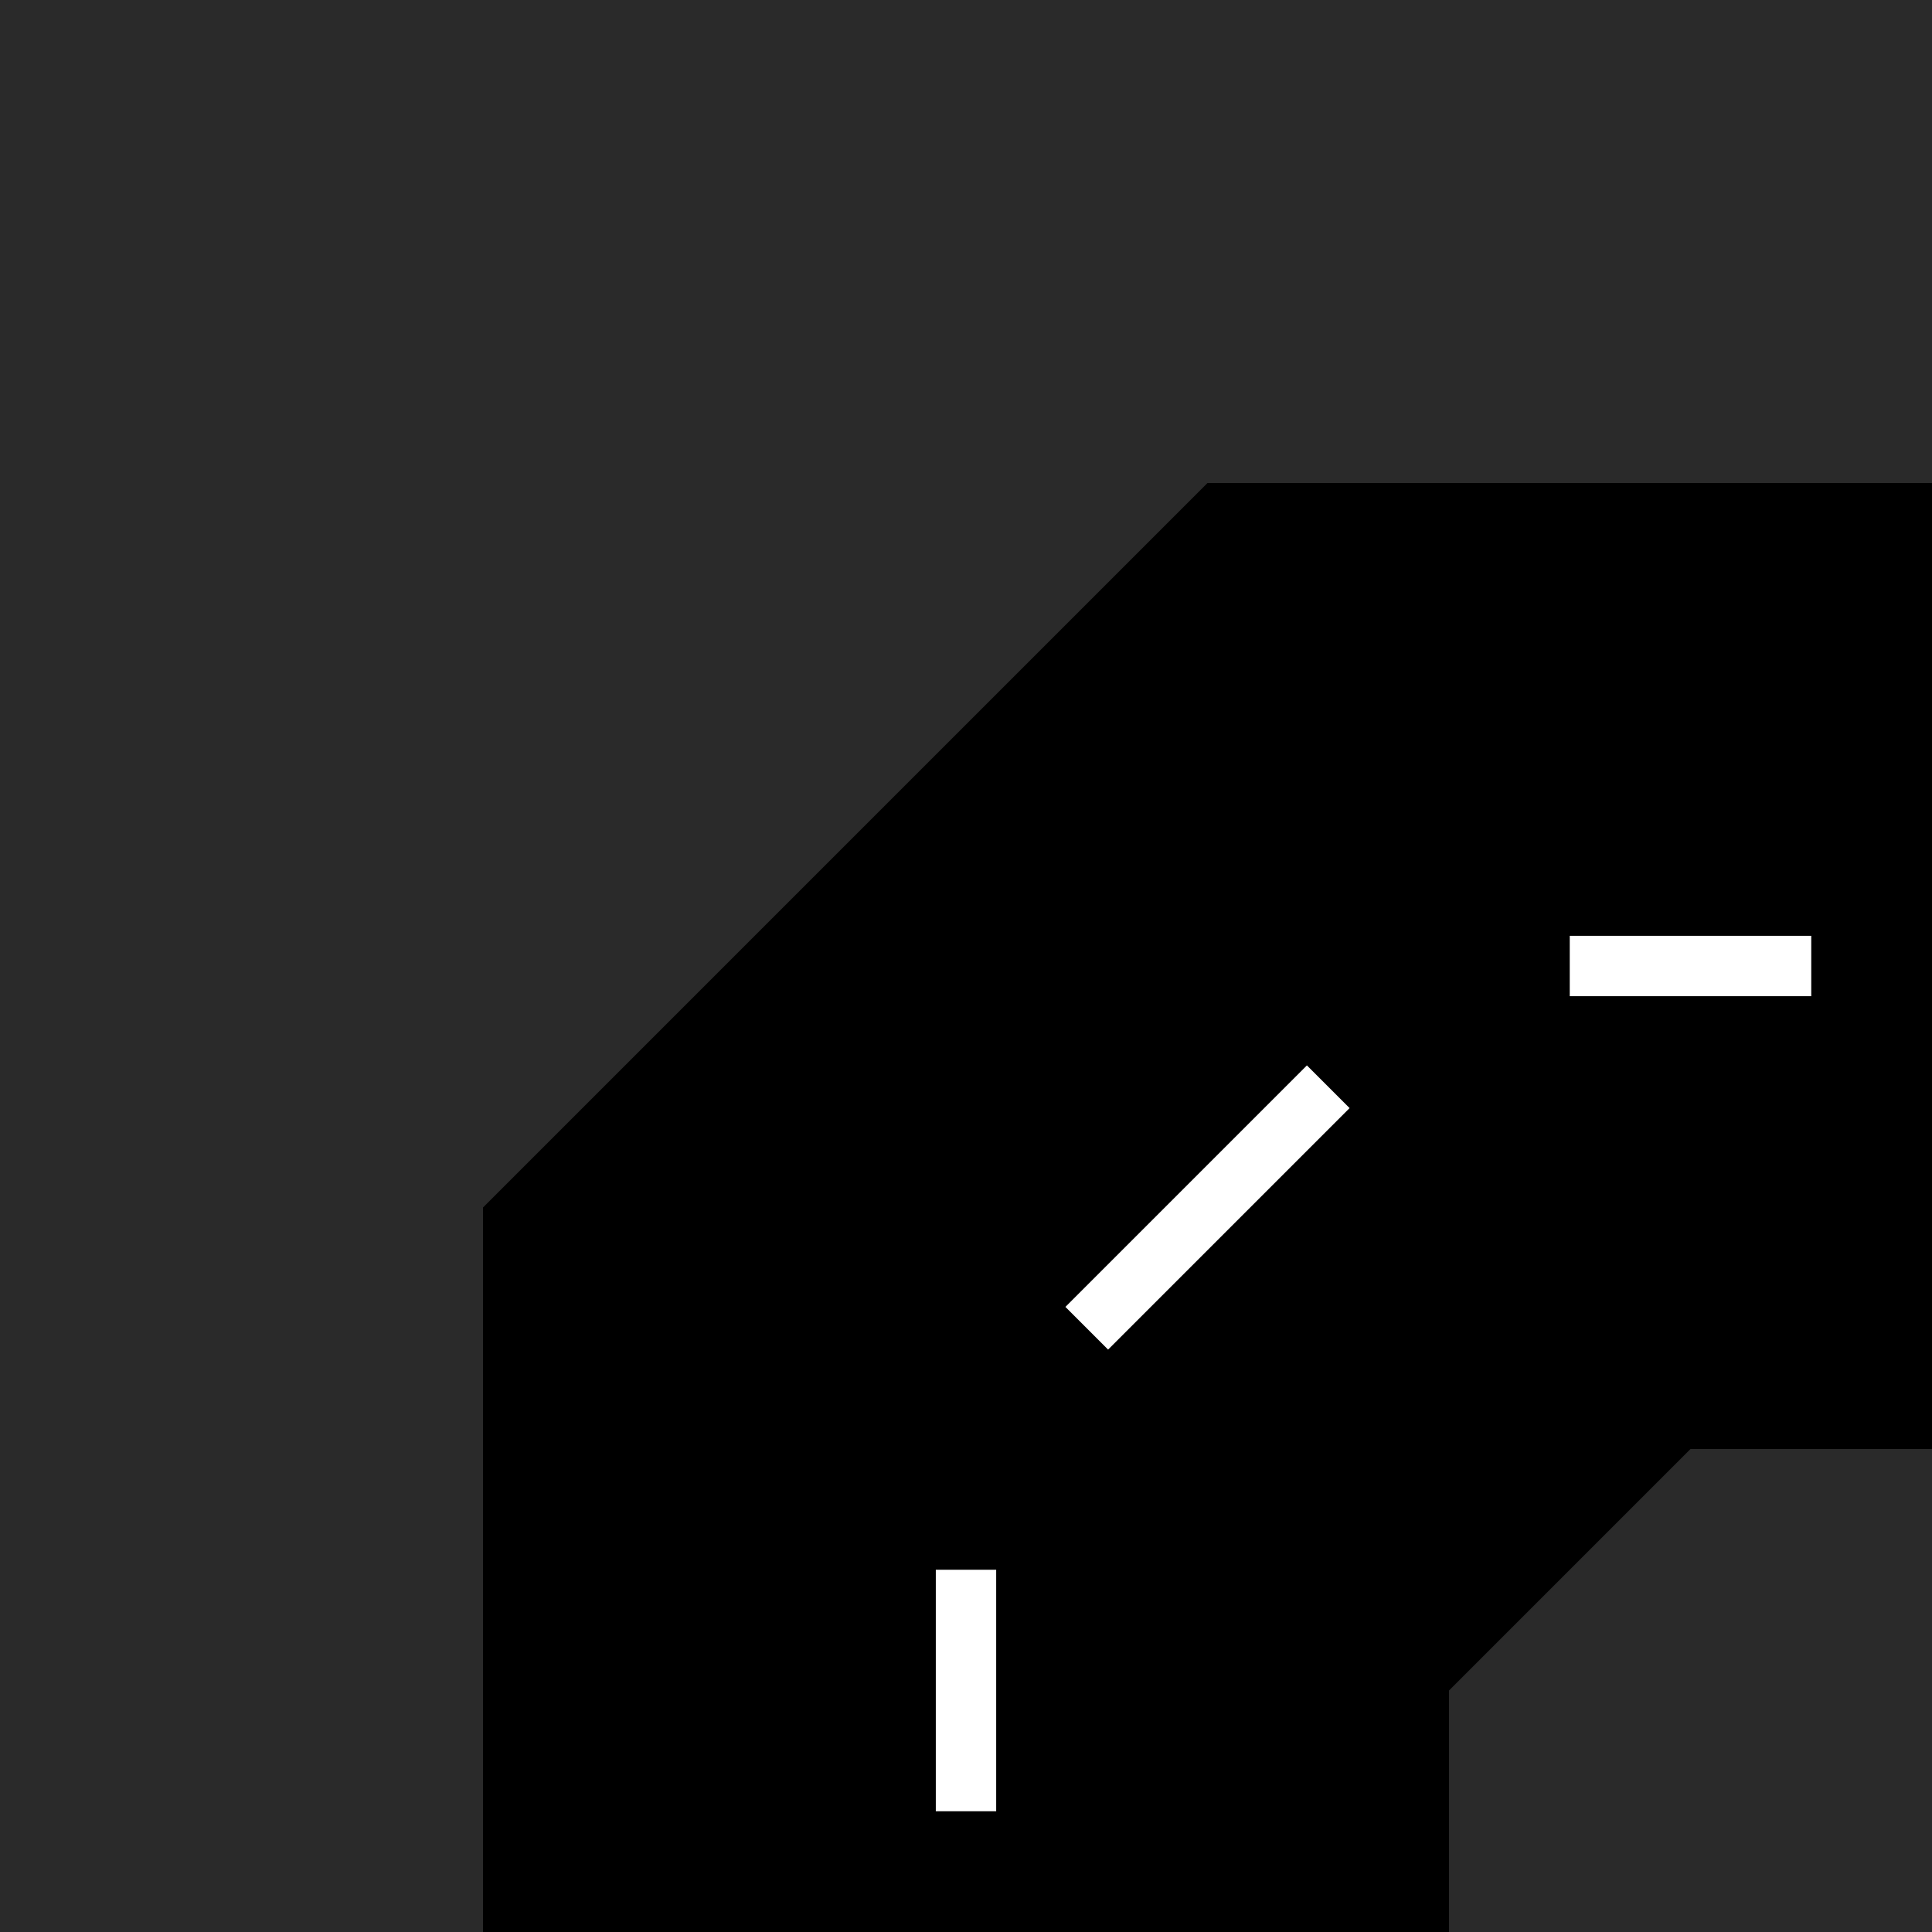 <svg width="480" height="480" xmlns="http://www.w3.org/2000/svg"><!--Crée par @nachtfalter par Natrix-Test 2.1.0-pre3--><path d="M0,0L480,0L480,480L0,480z" stroke="none" stroke-width="10" fill="#2a2a2a"   ></path><path d="M120,300L300,120L480,120L480,360L420,360L360,420L360,480L120,480z" stroke="none" stroke-width="10" fill="#000"   ></path><path d="M330,270L270,330" stroke="#fff" stroke-width="15" fill="none"   ></path><path d="M450,240L390,240" stroke="#fff" stroke-width="15" fill="none"   ></path><path d="M240,390L240,450" stroke="#fff" stroke-width="15" fill="none"   ></path></svg>